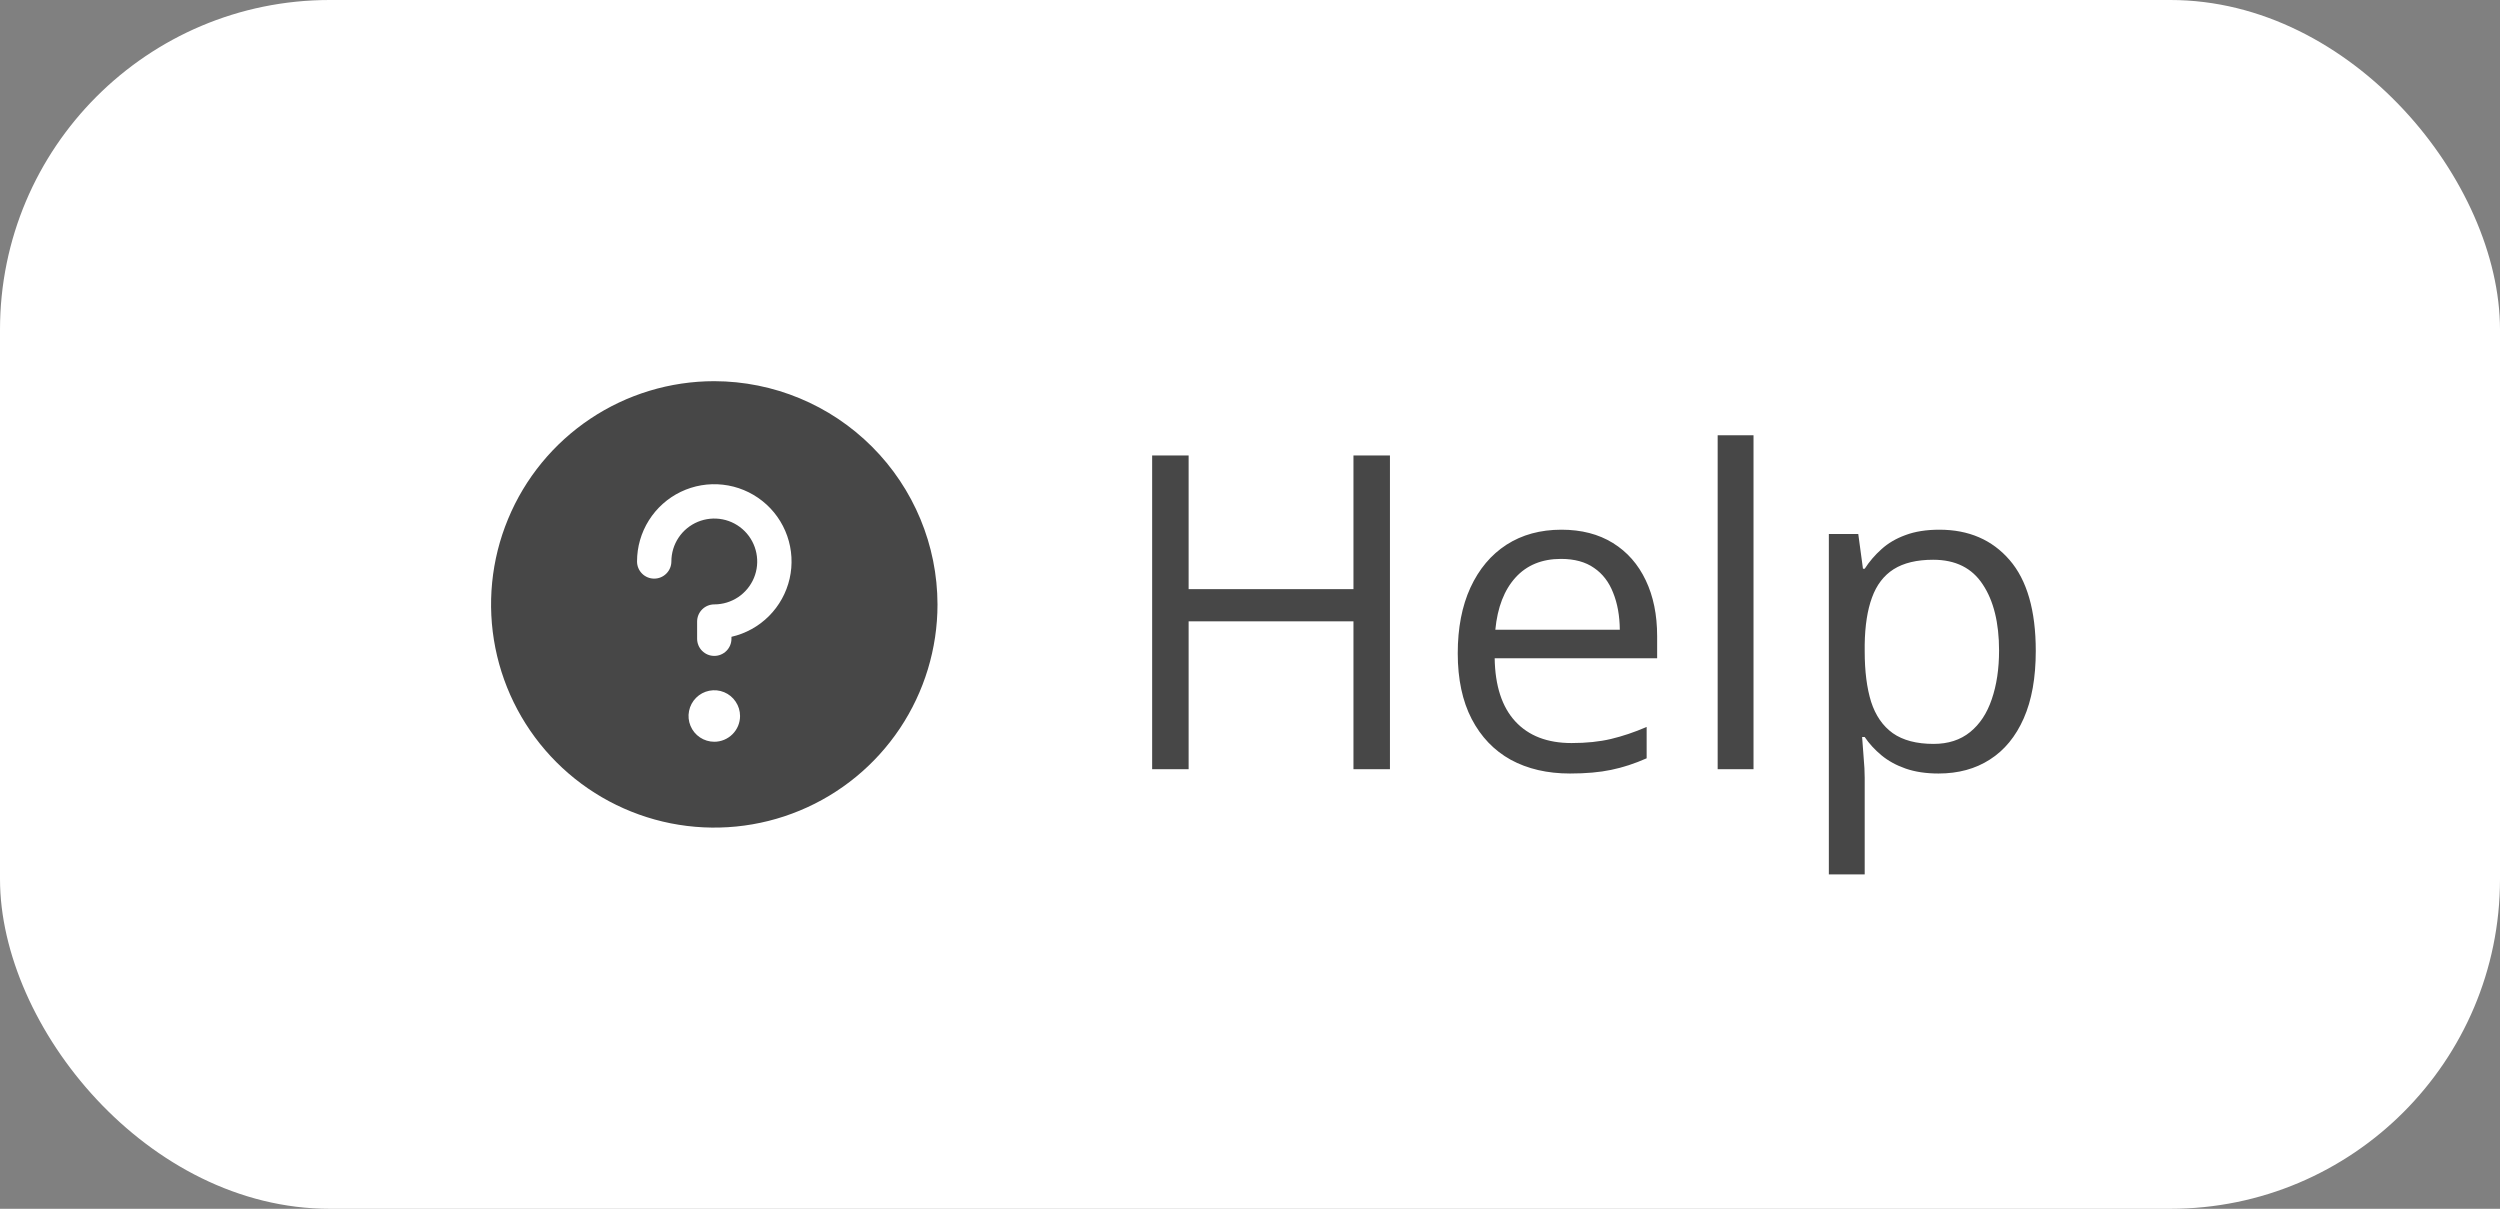 <svg width="91" height="44" viewBox="0 0 91 44" fill="none" xmlns="http://www.w3.org/2000/svg">
<rect x="0" y="0" width="91" height="44" fill="#808080" stroke="none"/>
<rect width="91" height="44" rx="12" fill="white"/>
<path d="M26 13.875C24.393 13.875 22.822 14.351 21.486 15.244C20.15 16.137 19.108 17.406 18.494 18.891C17.878 20.375 17.718 22.009 18.031 23.585C18.345 25.161 19.119 26.609 20.255 27.745C21.391 28.881 22.839 29.655 24.415 29.969C25.991 30.282 27.625 30.122 29.109 29.506C30.594 28.892 31.863 27.85 32.756 26.514C33.648 25.178 34.125 23.607 34.125 22C34.121 19.846 33.264 17.782 31.741 16.259C30.218 14.736 28.154 13.879 26 13.875ZM26 27C25.815 27 25.633 26.945 25.479 26.842C25.325 26.739 25.205 26.593 25.134 26.421C25.063 26.25 25.044 26.061 25.081 25.88C25.117 25.698 25.206 25.531 25.337 25.4C25.468 25.268 25.635 25.179 25.817 25.143C25.999 25.107 26.188 25.125 26.359 25.196C26.53 25.267 26.677 25.387 26.779 25.542C26.883 25.696 26.938 25.877 26.938 26.062C26.938 26.311 26.839 26.55 26.663 26.725C26.487 26.901 26.249 27 26 27ZM26.625 23.18V23.25C26.625 23.416 26.559 23.575 26.442 23.692C26.325 23.809 26.166 23.875 26 23.875C25.834 23.875 25.675 23.809 25.558 23.692C25.441 23.575 25.375 23.416 25.375 23.25V22.625C25.375 22.459 25.441 22.3 25.558 22.183C25.675 22.066 25.834 22 26 22C26.309 22 26.611 21.908 26.868 21.737C27.125 21.565 27.325 21.321 27.444 21.035C27.562 20.75 27.593 20.436 27.532 20.133C27.472 19.83 27.323 19.551 27.105 19.333C26.886 19.114 26.608 18.965 26.305 18.905C26.002 18.845 25.688 18.876 25.402 18.994C25.117 19.112 24.872 19.312 24.701 19.569C24.529 19.826 24.438 20.128 24.438 20.438C24.438 20.603 24.372 20.762 24.254 20.879C24.137 20.997 23.978 21.062 23.812 21.062C23.647 21.062 23.488 20.997 23.371 20.879C23.253 20.762 23.188 20.603 23.188 20.438C23.188 19.908 23.337 19.389 23.619 18.941C23.9 18.493 24.303 18.133 24.78 17.903C25.257 17.674 25.789 17.583 26.315 17.643C26.841 17.702 27.34 17.909 27.754 18.239C28.168 18.569 28.48 19.009 28.655 19.509C28.83 20.009 28.86 20.548 28.742 21.064C28.624 21.58 28.363 22.052 27.988 22.427C27.614 22.801 27.141 23.062 26.625 23.18Z" fill="#474747"/>
<path d="M50.594 28H49.266V22.617H43.266V28H41.938V16.578H43.266V21.445H49.266V16.578H50.594V28ZM56.836 19.281C57.565 19.281 58.19 19.443 58.711 19.766C59.232 20.088 59.63 20.542 59.906 21.125C60.182 21.703 60.32 22.38 60.32 23.156V23.961H54.406C54.422 24.966 54.672 25.732 55.156 26.258C55.641 26.784 56.323 27.047 57.203 27.047C57.745 27.047 58.224 26.997 58.641 26.898C59.057 26.799 59.49 26.654 59.938 26.461V27.602C59.505 27.794 59.075 27.935 58.648 28.023C58.227 28.112 57.727 28.156 57.148 28.156C56.325 28.156 55.607 27.99 54.992 27.656C54.383 27.318 53.909 26.823 53.57 26.172C53.232 25.521 53.062 24.724 53.062 23.781C53.062 22.859 53.216 22.062 53.523 21.391C53.836 20.713 54.273 20.193 54.836 19.828C55.404 19.463 56.07 19.281 56.836 19.281ZM56.82 20.344C56.128 20.344 55.575 20.57 55.164 21.023C54.753 21.477 54.508 22.109 54.43 22.922H58.961C58.956 22.412 58.875 21.963 58.719 21.578C58.568 21.188 58.336 20.885 58.023 20.672C57.711 20.453 57.31 20.344 56.82 20.344ZM63.828 28H62.523V15.844H63.828V28ZM70.594 19.281C71.662 19.281 72.513 19.648 73.148 20.383C73.784 21.117 74.102 22.221 74.102 23.695C74.102 24.669 73.956 25.487 73.664 26.148C73.372 26.81 72.961 27.31 72.43 27.648C71.904 27.987 71.281 28.156 70.562 28.156C70.109 28.156 69.711 28.096 69.367 27.977C69.023 27.857 68.729 27.695 68.484 27.492C68.24 27.289 68.037 27.068 67.875 26.828H67.781C67.797 27.031 67.815 27.276 67.836 27.562C67.862 27.849 67.875 28.099 67.875 28.312V31.828H66.57V19.438H67.641L67.812 20.703H67.875C68.042 20.443 68.245 20.206 68.484 19.992C68.724 19.773 69.016 19.602 69.359 19.477C69.708 19.346 70.12 19.281 70.594 19.281ZM70.367 20.375C69.773 20.375 69.294 20.49 68.93 20.719C68.57 20.948 68.307 21.292 68.141 21.75C67.974 22.203 67.885 22.773 67.875 23.461V23.711C67.875 24.435 67.953 25.047 68.109 25.547C68.271 26.047 68.534 26.427 68.898 26.688C69.268 26.948 69.763 27.078 70.383 27.078C70.914 27.078 71.357 26.935 71.711 26.648C72.065 26.362 72.328 25.963 72.5 25.453C72.677 24.938 72.766 24.346 72.766 23.68C72.766 22.669 72.568 21.867 72.172 21.273C71.781 20.674 71.18 20.375 70.367 20.375Z" fill="#474747"/>
</svg>
